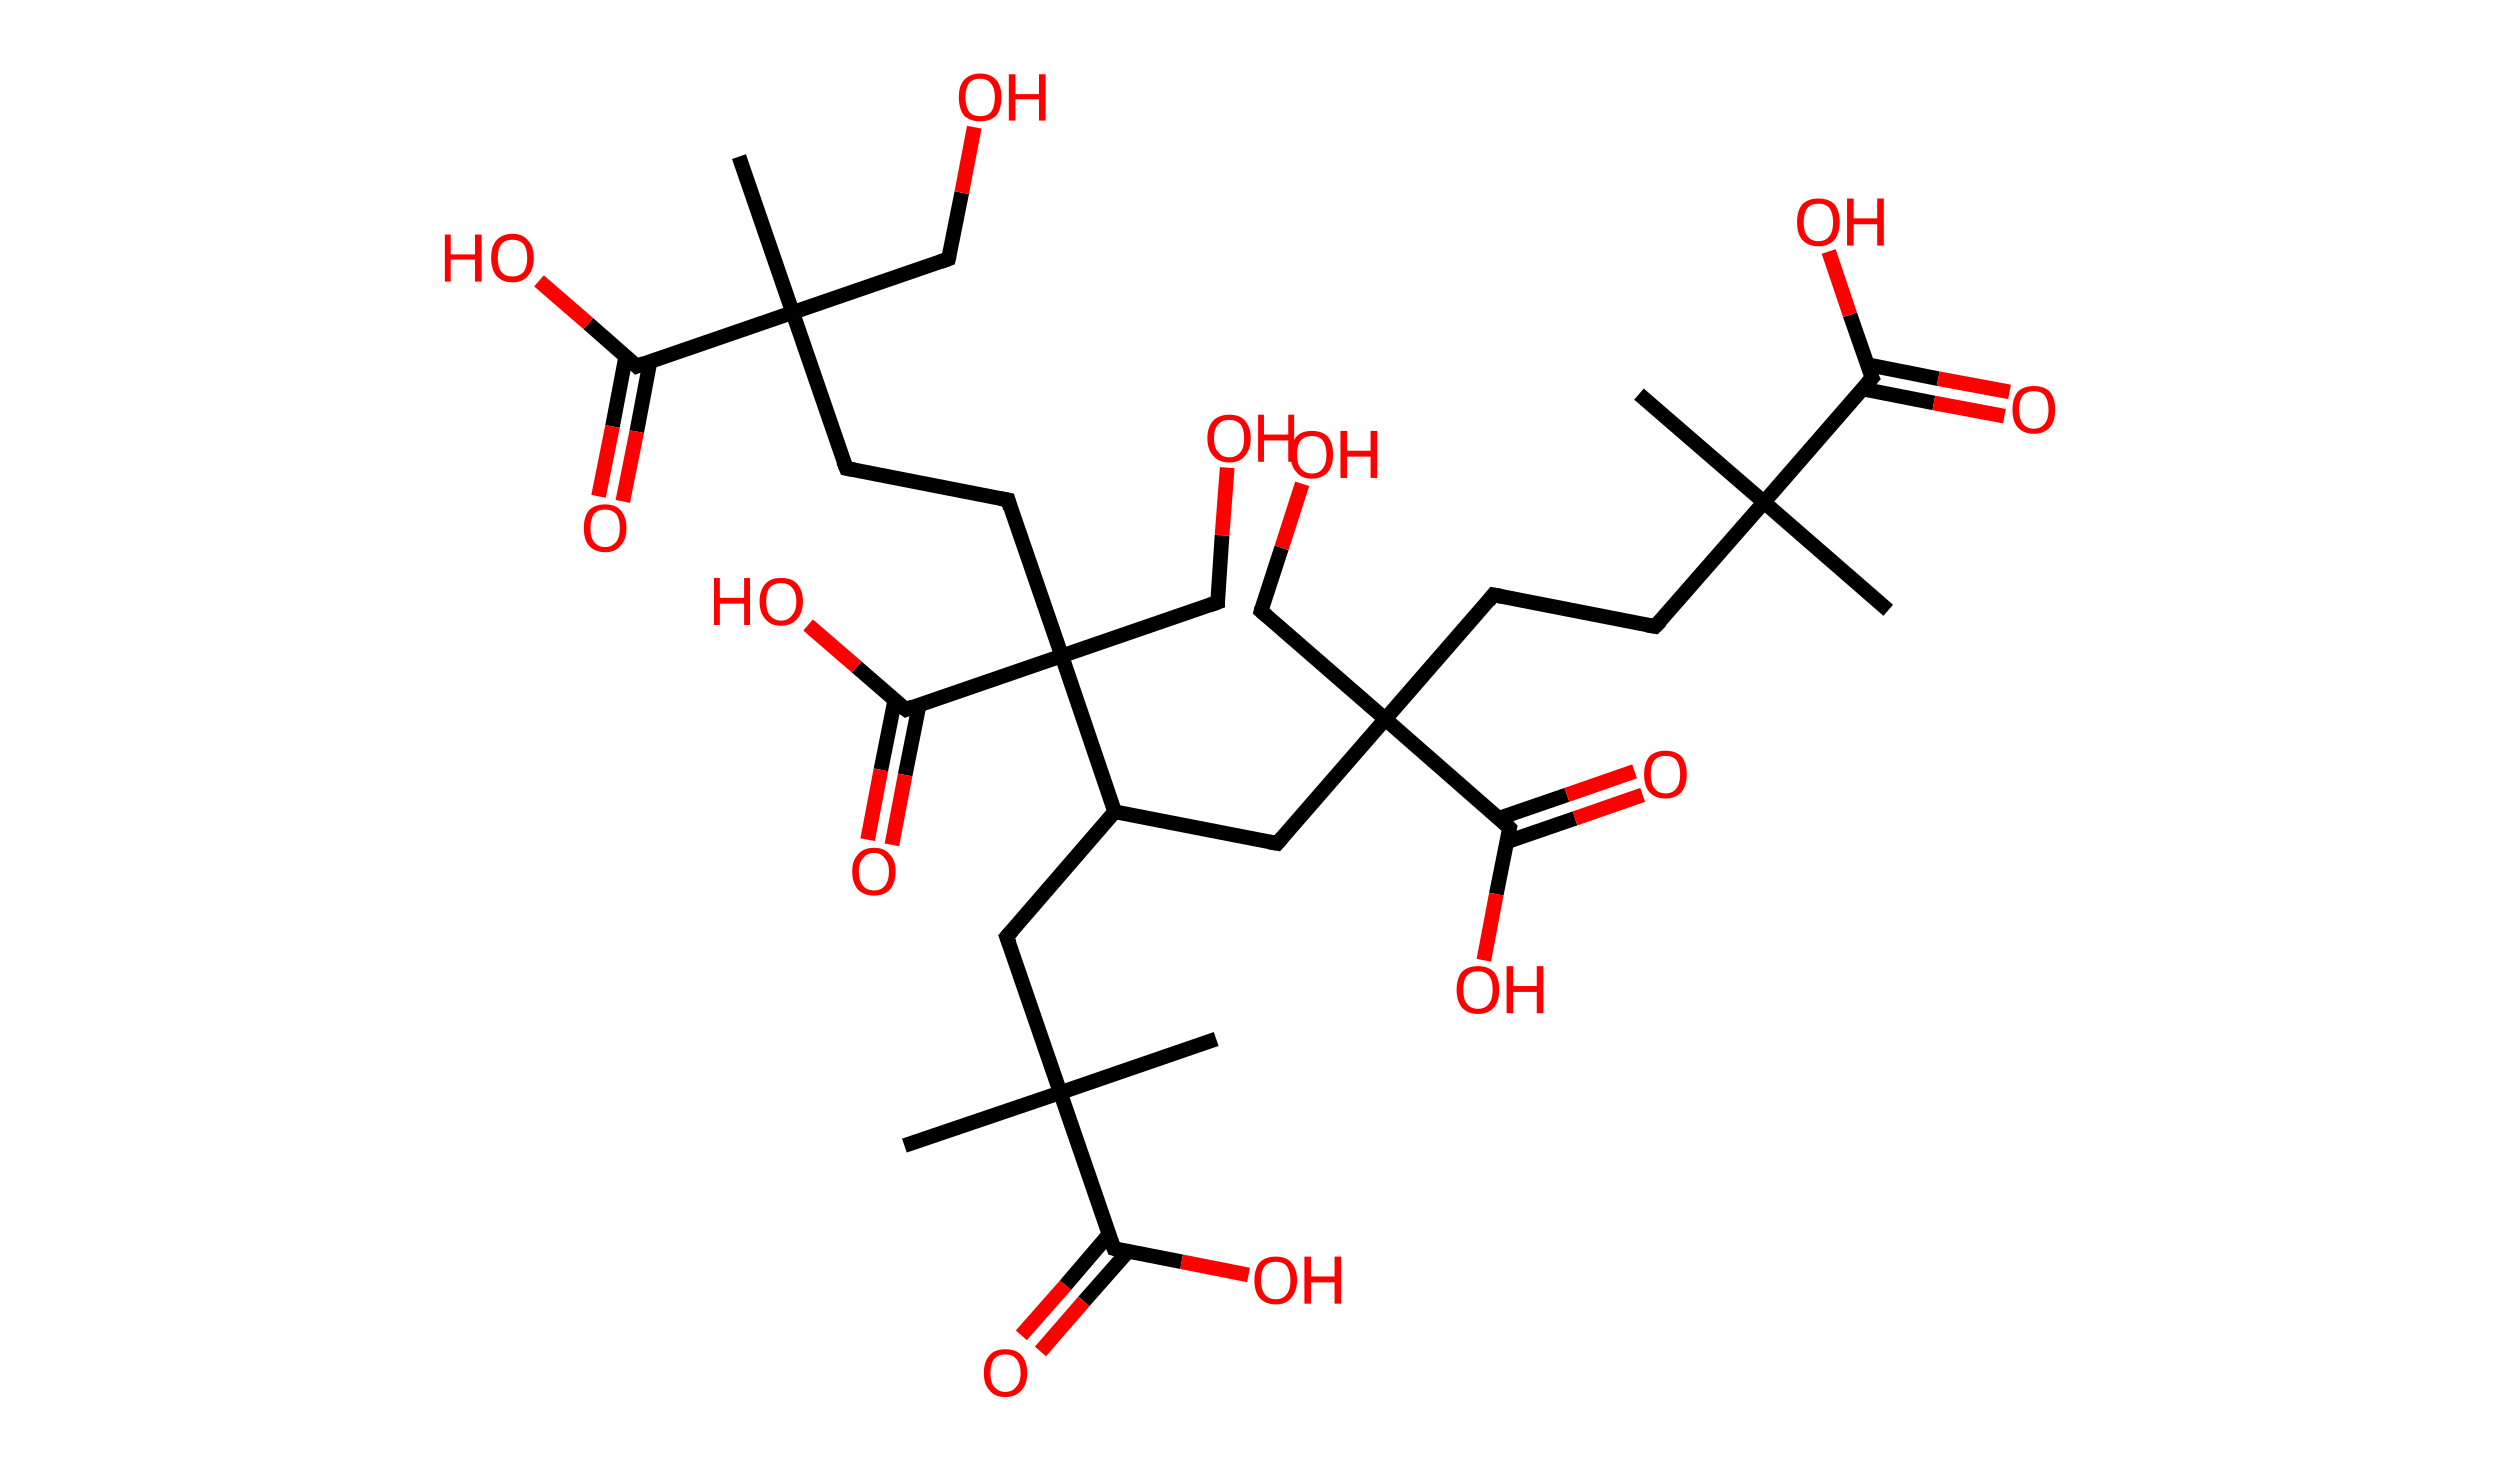 <?xml version='1.0' encoding='ASCII' standalone='yes'?>
<svg xmlns="http://www.w3.org/2000/svg" xmlns:rdkit="http://www.rdkit.org/xml" xmlns:xlink="http://www.w3.org/1999/xlink" version="1.1" baseProfile="full" xml:space="preserve" width="340px" height="200px" viewBox="0 0 340 200">
<!-- END OF HEADER -->
<rect style="opacity:1.0;fill:#FFFFFF;stroke:none" width="340.0" height="200.0" x="0.0" y="0.0"> </rect>
<path class="bond-0 atom-0 atom-1" d="M 256.8,83.0 L 239.9,68.3" style="fill:none;fill-rule:evenodd;stroke:#000000;stroke-width:2.0px;stroke-linecap:butt;stroke-linejoin:miter;stroke-opacity:1"/>
<path class="bond-1 atom-1 atom-2" d="M 239.9,68.3 L 222.9,53.6" style="fill:none;fill-rule:evenodd;stroke:#000000;stroke-width:2.0px;stroke-linecap:butt;stroke-linejoin:miter;stroke-opacity:1"/>
<path class="bond-2 atom-1 atom-3" d="M 239.9,68.3 L 225.1,85.2" style="fill:none;fill-rule:evenodd;stroke:#000000;stroke-width:2.0px;stroke-linecap:butt;stroke-linejoin:miter;stroke-opacity:1"/>
<path class="bond-3 atom-3 atom-4" d="M 225.1,85.2 L 203.1,80.9" style="fill:none;fill-rule:evenodd;stroke:#000000;stroke-width:2.0px;stroke-linecap:butt;stroke-linejoin:miter;stroke-opacity:1"/>
<path class="bond-4 atom-4 atom-5" d="M 203.1,80.9 L 188.4,97.8" style="fill:none;fill-rule:evenodd;stroke:#000000;stroke-width:2.0px;stroke-linecap:butt;stroke-linejoin:miter;stroke-opacity:1"/>
<path class="bond-5 atom-5 atom-6" d="M 188.4,97.8 L 171.5,83.1" style="fill:none;fill-rule:evenodd;stroke:#000000;stroke-width:2.0px;stroke-linecap:butt;stroke-linejoin:miter;stroke-opacity:1"/>
<path class="bond-6 atom-6 atom-7" d="M 171.5,83.1 L 174.3,74.5" style="fill:none;fill-rule:evenodd;stroke:#000000;stroke-width:2.0px;stroke-linecap:butt;stroke-linejoin:miter;stroke-opacity:1"/>
<path class="bond-6 atom-6 atom-7" d="M 174.3,74.5 L 177.1,65.8" style="fill:none;fill-rule:evenodd;stroke:#FF0000;stroke-width:2.0px;stroke-linecap:butt;stroke-linejoin:miter;stroke-opacity:1"/>
<path class="bond-7 atom-5 atom-8" d="M 188.4,97.8 L 173.7,114.7" style="fill:none;fill-rule:evenodd;stroke:#000000;stroke-width:2.0px;stroke-linecap:butt;stroke-linejoin:miter;stroke-opacity:1"/>
<path class="bond-8 atom-8 atom-9" d="M 173.7,114.7 L 151.6,110.4" style="fill:none;fill-rule:evenodd;stroke:#000000;stroke-width:2.0px;stroke-linecap:butt;stroke-linejoin:miter;stroke-opacity:1"/>
<path class="bond-9 atom-9 atom-10" d="M 151.6,110.4 L 136.9,127.4" style="fill:none;fill-rule:evenodd;stroke:#000000;stroke-width:2.0px;stroke-linecap:butt;stroke-linejoin:miter;stroke-opacity:1"/>
<path class="bond-10 atom-10 atom-11" d="M 136.9,127.4 L 144.2,148.6" style="fill:none;fill-rule:evenodd;stroke:#000000;stroke-width:2.0px;stroke-linecap:butt;stroke-linejoin:miter;stroke-opacity:1"/>
<path class="bond-11 atom-11 atom-12" d="M 144.2,148.6 L 165.4,141.3" style="fill:none;fill-rule:evenodd;stroke:#000000;stroke-width:2.0px;stroke-linecap:butt;stroke-linejoin:miter;stroke-opacity:1"/>
<path class="bond-12 atom-11 atom-13" d="M 144.2,148.6 L 123.0,155.8" style="fill:none;fill-rule:evenodd;stroke:#000000;stroke-width:2.0px;stroke-linecap:butt;stroke-linejoin:miter;stroke-opacity:1"/>
<path class="bond-13 atom-11 atom-14" d="M 144.2,148.6 L 151.5,169.8" style="fill:none;fill-rule:evenodd;stroke:#000000;stroke-width:2.0px;stroke-linecap:butt;stroke-linejoin:miter;stroke-opacity:1"/>
<path class="bond-14 atom-14 atom-15" d="M 150.8,167.9 L 144.9,174.8" style="fill:none;fill-rule:evenodd;stroke:#000000;stroke-width:2.0px;stroke-linecap:butt;stroke-linejoin:miter;stroke-opacity:1"/>
<path class="bond-14 atom-14 atom-15" d="M 144.9,174.8 L 138.9,181.6" style="fill:none;fill-rule:evenodd;stroke:#FF0000;stroke-width:2.0px;stroke-linecap:butt;stroke-linejoin:miter;stroke-opacity:1"/>
<path class="bond-14 atom-14 atom-15" d="M 153.4,170.2 L 147.4,177.0" style="fill:none;fill-rule:evenodd;stroke:#000000;stroke-width:2.0px;stroke-linecap:butt;stroke-linejoin:miter;stroke-opacity:1"/>
<path class="bond-14 atom-14 atom-15" d="M 147.4,177.0 L 141.5,183.8" style="fill:none;fill-rule:evenodd;stroke:#FF0000;stroke-width:2.0px;stroke-linecap:butt;stroke-linejoin:miter;stroke-opacity:1"/>
<path class="bond-15 atom-14 atom-16" d="M 151.5,169.8 L 160.7,171.6" style="fill:none;fill-rule:evenodd;stroke:#000000;stroke-width:2.0px;stroke-linecap:butt;stroke-linejoin:miter;stroke-opacity:1"/>
<path class="bond-15 atom-14 atom-16" d="M 160.7,171.6 L 169.8,173.4" style="fill:none;fill-rule:evenodd;stroke:#FF0000;stroke-width:2.0px;stroke-linecap:butt;stroke-linejoin:miter;stroke-opacity:1"/>
<path class="bond-16 atom-9 atom-17" d="M 151.6,110.4 L 144.4,89.2" style="fill:none;fill-rule:evenodd;stroke:#000000;stroke-width:2.0px;stroke-linecap:butt;stroke-linejoin:miter;stroke-opacity:1"/>
<path class="bond-17 atom-17 atom-18" d="M 144.4,89.2 L 165.6,81.9" style="fill:none;fill-rule:evenodd;stroke:#000000;stroke-width:2.0px;stroke-linecap:butt;stroke-linejoin:miter;stroke-opacity:1"/>
<path class="bond-18 atom-18 atom-19" d="M 165.6,81.9 L 166.2,72.8" style="fill:none;fill-rule:evenodd;stroke:#000000;stroke-width:2.0px;stroke-linecap:butt;stroke-linejoin:miter;stroke-opacity:1"/>
<path class="bond-18 atom-18 atom-19" d="M 166.2,72.8 L 166.9,63.6" style="fill:none;fill-rule:evenodd;stroke:#FF0000;stroke-width:2.0px;stroke-linecap:butt;stroke-linejoin:miter;stroke-opacity:1"/>
<path class="bond-19 atom-17 atom-20" d="M 144.4,89.2 L 137.1,68.0" style="fill:none;fill-rule:evenodd;stroke:#000000;stroke-width:2.0px;stroke-linecap:butt;stroke-linejoin:miter;stroke-opacity:1"/>
<path class="bond-20 atom-20 atom-21" d="M 137.1,68.0 L 115.1,63.7" style="fill:none;fill-rule:evenodd;stroke:#000000;stroke-width:2.0px;stroke-linecap:butt;stroke-linejoin:miter;stroke-opacity:1"/>
<path class="bond-21 atom-21 atom-22" d="M 115.1,63.7 L 107.8,42.5" style="fill:none;fill-rule:evenodd;stroke:#000000;stroke-width:2.0px;stroke-linecap:butt;stroke-linejoin:miter;stroke-opacity:1"/>
<path class="bond-22 atom-22 atom-23" d="M 107.8,42.5 L 100.5,21.3" style="fill:none;fill-rule:evenodd;stroke:#000000;stroke-width:2.0px;stroke-linecap:butt;stroke-linejoin:miter;stroke-opacity:1"/>
<path class="bond-23 atom-22 atom-24" d="M 107.8,42.5 L 129.0,35.2" style="fill:none;fill-rule:evenodd;stroke:#000000;stroke-width:2.0px;stroke-linecap:butt;stroke-linejoin:miter;stroke-opacity:1"/>
<path class="bond-24 atom-24 atom-25" d="M 129.0,35.2 L 130.8,26.2" style="fill:none;fill-rule:evenodd;stroke:#000000;stroke-width:2.0px;stroke-linecap:butt;stroke-linejoin:miter;stroke-opacity:1"/>
<path class="bond-24 atom-24 atom-25" d="M 130.8,26.2 L 132.5,17.3" style="fill:none;fill-rule:evenodd;stroke:#FF0000;stroke-width:2.0px;stroke-linecap:butt;stroke-linejoin:miter;stroke-opacity:1"/>
<path class="bond-25 atom-22 atom-26" d="M 107.8,42.5 L 86.6,49.8" style="fill:none;fill-rule:evenodd;stroke:#000000;stroke-width:2.0px;stroke-linecap:butt;stroke-linejoin:miter;stroke-opacity:1"/>
<path class="bond-26 atom-26 atom-27" d="M 85.1,48.5 L 83.3,58.0" style="fill:none;fill-rule:evenodd;stroke:#000000;stroke-width:2.0px;stroke-linecap:butt;stroke-linejoin:miter;stroke-opacity:1"/>
<path class="bond-26 atom-26 atom-27" d="M 83.3,58.0 L 81.4,67.5" style="fill:none;fill-rule:evenodd;stroke:#FF0000;stroke-width:2.0px;stroke-linecap:butt;stroke-linejoin:miter;stroke-opacity:1"/>
<path class="bond-26 atom-26 atom-27" d="M 88.4,49.2 L 86.6,58.7" style="fill:none;fill-rule:evenodd;stroke:#000000;stroke-width:2.0px;stroke-linecap:butt;stroke-linejoin:miter;stroke-opacity:1"/>
<path class="bond-26 atom-26 atom-27" d="M 86.6,58.7 L 84.7,68.2" style="fill:none;fill-rule:evenodd;stroke:#FF0000;stroke-width:2.0px;stroke-linecap:butt;stroke-linejoin:miter;stroke-opacity:1"/>
<path class="bond-27 atom-26 atom-28" d="M 86.6,49.8 L 80.0,44.0" style="fill:none;fill-rule:evenodd;stroke:#000000;stroke-width:2.0px;stroke-linecap:butt;stroke-linejoin:miter;stroke-opacity:1"/>
<path class="bond-27 atom-26 atom-28" d="M 80.0,44.0 L 73.3,38.2" style="fill:none;fill-rule:evenodd;stroke:#FF0000;stroke-width:2.0px;stroke-linecap:butt;stroke-linejoin:miter;stroke-opacity:1"/>
<path class="bond-28 atom-17 atom-29" d="M 144.4,89.2 L 123.2,96.5" style="fill:none;fill-rule:evenodd;stroke:#000000;stroke-width:2.0px;stroke-linecap:butt;stroke-linejoin:miter;stroke-opacity:1"/>
<path class="bond-29 atom-29 atom-30" d="M 121.7,95.2 L 119.8,104.7" style="fill:none;fill-rule:evenodd;stroke:#000000;stroke-width:2.0px;stroke-linecap:butt;stroke-linejoin:miter;stroke-opacity:1"/>
<path class="bond-29 atom-29 atom-30" d="M 119.8,104.7 L 118.0,114.2" style="fill:none;fill-rule:evenodd;stroke:#FF0000;stroke-width:2.0px;stroke-linecap:butt;stroke-linejoin:miter;stroke-opacity:1"/>
<path class="bond-29 atom-29 atom-30" d="M 125.0,95.9 L 123.1,105.4" style="fill:none;fill-rule:evenodd;stroke:#000000;stroke-width:2.0px;stroke-linecap:butt;stroke-linejoin:miter;stroke-opacity:1"/>
<path class="bond-29 atom-29 atom-30" d="M 123.1,105.4 L 121.3,114.9" style="fill:none;fill-rule:evenodd;stroke:#FF0000;stroke-width:2.0px;stroke-linecap:butt;stroke-linejoin:miter;stroke-opacity:1"/>
<path class="bond-30 atom-29 atom-31" d="M 123.2,96.5 L 116.5,90.7" style="fill:none;fill-rule:evenodd;stroke:#000000;stroke-width:2.0px;stroke-linecap:butt;stroke-linejoin:miter;stroke-opacity:1"/>
<path class="bond-30 atom-29 atom-31" d="M 116.5,90.7 L 109.9,85.0" style="fill:none;fill-rule:evenodd;stroke:#FF0000;stroke-width:2.0px;stroke-linecap:butt;stroke-linejoin:miter;stroke-opacity:1"/>
<path class="bond-31 atom-5 atom-32" d="M 188.4,97.8 L 205.3,112.6" style="fill:none;fill-rule:evenodd;stroke:#000000;stroke-width:2.0px;stroke-linecap:butt;stroke-linejoin:miter;stroke-opacity:1"/>
<path class="bond-32 atom-32 atom-33" d="M 204.9,114.5 L 214.2,111.3" style="fill:none;fill-rule:evenodd;stroke:#000000;stroke-width:2.0px;stroke-linecap:butt;stroke-linejoin:miter;stroke-opacity:1"/>
<path class="bond-32 atom-32 atom-33" d="M 214.2,111.3 L 223.4,108.1" style="fill:none;fill-rule:evenodd;stroke:#FF0000;stroke-width:2.0px;stroke-linecap:butt;stroke-linejoin:miter;stroke-opacity:1"/>
<path class="bond-32 atom-32 atom-33" d="M 203.8,111.3 L 213.1,108.1" style="fill:none;fill-rule:evenodd;stroke:#000000;stroke-width:2.0px;stroke-linecap:butt;stroke-linejoin:miter;stroke-opacity:1"/>
<path class="bond-32 atom-32 atom-33" d="M 213.1,108.1 L 222.3,104.9" style="fill:none;fill-rule:evenodd;stroke:#FF0000;stroke-width:2.0px;stroke-linecap:butt;stroke-linejoin:miter;stroke-opacity:1"/>
<path class="bond-33 atom-32 atom-34" d="M 205.3,112.6 L 203.5,121.6" style="fill:none;fill-rule:evenodd;stroke:#000000;stroke-width:2.0px;stroke-linecap:butt;stroke-linejoin:miter;stroke-opacity:1"/>
<path class="bond-33 atom-32 atom-34" d="M 203.5,121.6 L 201.8,130.6" style="fill:none;fill-rule:evenodd;stroke:#FF0000;stroke-width:2.0px;stroke-linecap:butt;stroke-linejoin:miter;stroke-opacity:1"/>
<path class="bond-34 atom-1 atom-35" d="M 239.9,68.3 L 254.6,51.4" style="fill:none;fill-rule:evenodd;stroke:#000000;stroke-width:2.0px;stroke-linecap:butt;stroke-linejoin:miter;stroke-opacity:1"/>
<path class="bond-35 atom-35 atom-36" d="M 253.3,52.9 L 263.0,54.8" style="fill:none;fill-rule:evenodd;stroke:#000000;stroke-width:2.0px;stroke-linecap:butt;stroke-linejoin:miter;stroke-opacity:1"/>
<path class="bond-35 atom-35 atom-36" d="M 263.0,54.8 L 272.6,56.6" style="fill:none;fill-rule:evenodd;stroke:#FF0000;stroke-width:2.0px;stroke-linecap:butt;stroke-linejoin:miter;stroke-opacity:1"/>
<path class="bond-35 atom-35 atom-36" d="M 254.0,49.6 L 263.6,51.5" style="fill:none;fill-rule:evenodd;stroke:#000000;stroke-width:2.0px;stroke-linecap:butt;stroke-linejoin:miter;stroke-opacity:1"/>
<path class="bond-35 atom-35 atom-36" d="M 263.6,51.5 L 273.3,53.3" style="fill:none;fill-rule:evenodd;stroke:#FF0000;stroke-width:2.0px;stroke-linecap:butt;stroke-linejoin:miter;stroke-opacity:1"/>
<path class="bond-36 atom-35 atom-37" d="M 254.6,51.4 L 251.6,42.8" style="fill:none;fill-rule:evenodd;stroke:#000000;stroke-width:2.0px;stroke-linecap:butt;stroke-linejoin:miter;stroke-opacity:1"/>
<path class="bond-36 atom-35 atom-37" d="M 251.6,42.8 L 248.7,34.2" style="fill:none;fill-rule:evenodd;stroke:#FF0000;stroke-width:2.0px;stroke-linecap:butt;stroke-linejoin:miter;stroke-opacity:1"/>
<path d="M 225.9,84.4 L 225.1,85.2 L 224.0,85.0" style="fill:none;stroke:#000000;stroke-width:2.0px;stroke-linecap:butt;stroke-linejoin:miter;stroke-opacity:1;"/>
<path d="M 204.2,81.1 L 203.1,80.9 L 202.4,81.8" style="fill:none;stroke:#000000;stroke-width:2.0px;stroke-linecap:butt;stroke-linejoin:miter;stroke-opacity:1;"/>
<path d="M 172.3,83.8 L 171.5,83.1 L 171.6,82.7" style="fill:none;stroke:#000000;stroke-width:2.0px;stroke-linecap:butt;stroke-linejoin:miter;stroke-opacity:1;"/>
<path d="M 174.4,113.9 L 173.7,114.7 L 172.6,114.5" style="fill:none;stroke:#000000;stroke-width:2.0px;stroke-linecap:butt;stroke-linejoin:miter;stroke-opacity:1;"/>
<path d="M 137.7,126.5 L 136.9,127.4 L 137.3,128.4" style="fill:none;stroke:#000000;stroke-width:2.0px;stroke-linecap:butt;stroke-linejoin:miter;stroke-opacity:1;"/>
<path d="M 151.1,168.7 L 151.5,169.8 L 151.9,169.9" style="fill:none;stroke:#000000;stroke-width:2.0px;stroke-linecap:butt;stroke-linejoin:miter;stroke-opacity:1;"/>
<path d="M 164.5,82.3 L 165.6,81.9 L 165.6,81.5" style="fill:none;stroke:#000000;stroke-width:2.0px;stroke-linecap:butt;stroke-linejoin:miter;stroke-opacity:1;"/>
<path d="M 137.4,69.1 L 137.1,68.0 L 136.0,67.8" style="fill:none;stroke:#000000;stroke-width:2.0px;stroke-linecap:butt;stroke-linejoin:miter;stroke-opacity:1;"/>
<path d="M 116.2,63.9 L 115.1,63.7 L 114.7,62.7" style="fill:none;stroke:#000000;stroke-width:2.0px;stroke-linecap:butt;stroke-linejoin:miter;stroke-opacity:1;"/>
<path d="M 127.9,35.6 L 129.0,35.2 L 129.1,34.8" style="fill:none;stroke:#000000;stroke-width:2.0px;stroke-linecap:butt;stroke-linejoin:miter;stroke-opacity:1;"/>
<path d="M 87.6,49.4 L 86.6,49.8 L 86.3,49.5" style="fill:none;stroke:#000000;stroke-width:2.0px;stroke-linecap:butt;stroke-linejoin:miter;stroke-opacity:1;"/>
<path d="M 124.2,96.1 L 123.2,96.5 L 122.8,96.2" style="fill:none;stroke:#000000;stroke-width:2.0px;stroke-linecap:butt;stroke-linejoin:miter;stroke-opacity:1;"/>
<path d="M 204.5,111.8 L 205.3,112.6 L 205.2,113.0" style="fill:none;stroke:#000000;stroke-width:2.0px;stroke-linecap:butt;stroke-linejoin:miter;stroke-opacity:1;"/>
<path d="M 253.9,52.2 L 254.6,51.4 L 254.4,51.0" style="fill:none;stroke:#000000;stroke-width:2.0px;stroke-linecap:butt;stroke-linejoin:miter;stroke-opacity:1;"/>
<path class="atom-7" d="M 175.5 61.8 Q 175.5 60.3, 176.3 59.4 Q 177.0 58.6, 178.4 58.6 Q 179.8 58.6, 180.6 59.4 Q 181.3 60.3, 181.3 61.8 Q 181.3 63.3, 180.6 64.2 Q 179.8 65.1, 178.4 65.1 Q 177.0 65.1, 176.3 64.2 Q 175.5 63.3, 175.5 61.8 M 178.4 64.4 Q 179.4 64.4, 179.9 63.7 Q 180.4 63.1, 180.4 61.8 Q 180.4 60.6, 179.9 59.9 Q 179.4 59.3, 178.4 59.3 Q 177.5 59.3, 176.9 59.9 Q 176.4 60.5, 176.4 61.8 Q 176.4 63.1, 176.9 63.7 Q 177.5 64.4, 178.4 64.4 " fill="#FF0000"/>
<path class="atom-7" d="M 182.3 58.6 L 183.2 58.6 L 183.2 61.3 L 186.4 61.3 L 186.4 58.6 L 187.3 58.6 L 187.3 65.0 L 186.4 65.0 L 186.4 62.1 L 183.2 62.1 L 183.2 65.0 L 182.3 65.0 L 182.3 58.6 " fill="#FF0000"/>
<path class="atom-15" d="M 133.8 186.7 Q 133.8 185.2, 134.6 184.3 Q 135.3 183.5, 136.7 183.5 Q 138.2 183.5, 138.9 184.3 Q 139.7 185.2, 139.7 186.7 Q 139.7 188.3, 138.9 189.1 Q 138.1 190.0, 136.7 190.0 Q 135.3 190.0, 134.6 189.1 Q 133.8 188.3, 133.8 186.7 M 136.7 189.3 Q 137.7 189.3, 138.2 188.6 Q 138.8 188.0, 138.8 186.7 Q 138.8 185.5, 138.2 184.8 Q 137.7 184.2, 136.7 184.2 Q 135.8 184.2, 135.2 184.8 Q 134.7 185.5, 134.7 186.7 Q 134.7 188.0, 135.2 188.6 Q 135.8 189.3, 136.7 189.3 " fill="#FF0000"/>
<path class="atom-16" d="M 170.6 174.1 Q 170.6 172.6, 171.3 171.7 Q 172.1 170.9, 173.5 170.9 Q 174.9 170.9, 175.6 171.7 Q 176.4 172.6, 176.4 174.1 Q 176.4 175.6, 175.6 176.5 Q 174.9 177.4, 173.5 177.4 Q 172.1 177.4, 171.3 176.5 Q 170.6 175.7, 170.6 174.1 M 173.5 176.7 Q 174.5 176.7, 175.0 176.0 Q 175.5 175.4, 175.5 174.1 Q 175.5 172.9, 175.0 172.2 Q 174.5 171.6, 173.5 171.6 Q 172.5 171.6, 172.0 172.2 Q 171.5 172.8, 171.5 174.1 Q 171.5 175.4, 172.0 176.0 Q 172.5 176.7, 173.5 176.7 " fill="#FF0000"/>
<path class="atom-16" d="M 177.4 170.9 L 178.3 170.9 L 178.3 173.6 L 181.5 173.6 L 181.5 170.9 L 182.4 170.9 L 182.4 177.3 L 181.5 177.3 L 181.5 174.4 L 178.3 174.4 L 178.3 177.3 L 177.4 177.3 L 177.4 170.9 " fill="#FF0000"/>
<path class="atom-19" d="M 164.2 59.6 Q 164.2 58.1, 165.0 57.2 Q 165.8 56.4, 167.2 56.4 Q 168.6 56.4, 169.3 57.2 Q 170.1 58.1, 170.1 59.6 Q 170.1 61.1, 169.3 62.0 Q 168.6 62.9, 167.2 62.9 Q 165.8 62.9, 165.0 62.0 Q 164.2 61.1, 164.2 59.6 M 167.2 62.2 Q 168.1 62.2, 168.7 61.5 Q 169.2 60.9, 169.2 59.6 Q 169.2 58.3, 168.7 57.7 Q 168.1 57.1, 167.2 57.1 Q 166.2 57.1, 165.7 57.7 Q 165.1 58.3, 165.1 59.6 Q 165.1 60.9, 165.7 61.5 Q 166.2 62.2, 167.2 62.2 " fill="#FF0000"/>
<path class="atom-19" d="M 171.1 56.4 L 171.9 56.4 L 171.9 59.1 L 175.2 59.1 L 175.2 56.4 L 176.0 56.4 L 176.0 62.8 L 175.2 62.8 L 175.2 59.9 L 171.9 59.9 L 171.9 62.8 L 171.1 62.8 L 171.1 56.4 " fill="#FF0000"/>
<path class="atom-25" d="M 130.4 13.2 Q 130.4 11.7, 131.1 10.9 Q 131.9 10.0, 133.3 10.0 Q 134.7 10.0, 135.5 10.9 Q 136.2 11.7, 136.2 13.2 Q 136.2 14.8, 135.5 15.7 Q 134.7 16.5, 133.3 16.5 Q 131.9 16.5, 131.1 15.7 Q 130.4 14.8, 130.4 13.2 M 133.3 15.8 Q 134.3 15.8, 134.8 15.2 Q 135.3 14.5, 135.3 13.2 Q 135.3 12.0, 134.8 11.4 Q 134.3 10.7, 133.3 10.7 Q 132.3 10.7, 131.8 11.3 Q 131.3 12.0, 131.3 13.2 Q 131.3 14.5, 131.8 15.2 Q 132.3 15.8, 133.3 15.8 " fill="#FF0000"/>
<path class="atom-25" d="M 137.2 10.1 L 138.1 10.1 L 138.1 12.8 L 141.3 12.8 L 141.3 10.1 L 142.2 10.1 L 142.2 16.4 L 141.3 16.4 L 141.3 13.5 L 138.1 13.5 L 138.1 16.4 L 137.2 16.4 L 137.2 10.1 " fill="#FF0000"/>
<path class="atom-27" d="M 79.4 71.8 Q 79.4 70.3, 80.1 69.4 Q 80.9 68.6, 82.3 68.6 Q 83.7 68.6, 84.4 69.4 Q 85.2 70.3, 85.2 71.8 Q 85.2 73.4, 84.4 74.2 Q 83.7 75.1, 82.3 75.1 Q 80.9 75.1, 80.1 74.2 Q 79.4 73.4, 79.4 71.8 M 82.3 74.4 Q 83.2 74.4, 83.8 73.7 Q 84.3 73.1, 84.3 71.8 Q 84.3 70.6, 83.8 69.9 Q 83.2 69.3, 82.3 69.3 Q 81.3 69.3, 80.8 69.9 Q 80.3 70.6, 80.3 71.8 Q 80.3 73.1, 80.8 73.7 Q 81.3 74.4, 82.3 74.4 " fill="#FF0000"/>
<path class="atom-28" d="M 60.5 31.9 L 61.3 31.9 L 61.3 34.6 L 64.6 34.6 L 64.6 31.9 L 65.5 31.9 L 65.5 38.3 L 64.6 38.3 L 64.6 35.3 L 61.3 35.3 L 61.3 38.3 L 60.5 38.3 L 60.5 31.9 " fill="#FF0000"/>
<path class="atom-28" d="M 66.8 35.1 Q 66.8 33.5, 67.5 32.7 Q 68.3 31.8, 69.7 31.8 Q 71.1 31.8, 71.8 32.7 Q 72.6 33.5, 72.6 35.1 Q 72.6 36.6, 71.8 37.5 Q 71.1 38.4, 69.7 38.4 Q 68.3 38.4, 67.5 37.5 Q 66.8 36.6, 66.8 35.1 M 69.7 37.6 Q 70.6 37.6, 71.2 37.0 Q 71.7 36.3, 71.7 35.1 Q 71.7 33.8, 71.2 33.2 Q 70.6 32.6, 69.7 32.6 Q 68.7 32.6, 68.2 33.2 Q 67.7 33.8, 67.7 35.1 Q 67.7 36.4, 68.2 37.0 Q 68.7 37.6, 69.7 37.6 " fill="#FF0000"/>
<path class="atom-30" d="M 115.9 118.5 Q 115.9 117.0, 116.7 116.2 Q 117.4 115.3, 118.9 115.3 Q 120.3 115.3, 121.0 116.2 Q 121.8 117.0, 121.8 118.5 Q 121.8 120.1, 121.0 121.0 Q 120.2 121.8, 118.9 121.8 Q 117.5 121.8, 116.7 121.0 Q 115.9 120.1, 115.9 118.5 M 118.9 121.1 Q 119.8 121.1, 120.3 120.5 Q 120.9 119.8, 120.9 118.5 Q 120.9 117.3, 120.3 116.7 Q 119.8 116.0, 118.9 116.0 Q 117.9 116.0, 117.4 116.7 Q 116.8 117.3, 116.8 118.5 Q 116.8 119.8, 117.4 120.5 Q 117.9 121.1, 118.9 121.1 " fill="#FF0000"/>
<path class="atom-31" d="M 97.1 78.6 L 97.9 78.6 L 97.9 81.3 L 101.2 81.3 L 101.2 78.6 L 102.0 78.6 L 102.0 85.0 L 101.2 85.0 L 101.2 82.1 L 97.9 82.1 L 97.9 85.0 L 97.1 85.0 L 97.1 78.6 " fill="#FF0000"/>
<path class="atom-31" d="M 103.3 81.8 Q 103.3 80.3, 104.1 79.4 Q 104.8 78.6, 106.2 78.6 Q 107.7 78.6, 108.4 79.4 Q 109.2 80.3, 109.2 81.8 Q 109.2 83.3, 108.4 84.2 Q 107.6 85.1, 106.2 85.1 Q 104.8 85.1, 104.1 84.2 Q 103.3 83.3, 103.3 81.8 M 106.2 84.4 Q 107.2 84.4, 107.7 83.7 Q 108.3 83.1, 108.3 81.8 Q 108.3 80.5, 107.7 79.9 Q 107.2 79.3, 106.2 79.3 Q 105.3 79.3, 104.7 79.9 Q 104.2 80.5, 104.2 81.8 Q 104.2 83.1, 104.7 83.7 Q 105.3 84.4, 106.2 84.4 " fill="#FF0000"/>
<path class="atom-33" d="M 223.6 105.3 Q 223.6 103.8, 224.3 102.9 Q 225.1 102.1, 226.5 102.1 Q 227.9 102.1, 228.7 102.9 Q 229.4 103.8, 229.4 105.3 Q 229.4 106.8, 228.7 107.7 Q 227.9 108.6, 226.5 108.6 Q 225.1 108.6, 224.3 107.7 Q 223.6 106.9, 223.6 105.3 M 226.5 107.9 Q 227.5 107.9, 228.0 107.2 Q 228.5 106.6, 228.5 105.3 Q 228.5 104.1, 228.0 103.4 Q 227.5 102.8, 226.5 102.8 Q 225.5 102.8, 225.0 103.4 Q 224.5 104.0, 224.5 105.3 Q 224.5 106.6, 225.0 107.2 Q 225.5 107.9, 226.5 107.9 " fill="#FF0000"/>
<path class="atom-34" d="M 198.1 134.6 Q 198.1 133.1, 198.8 132.2 Q 199.6 131.4, 201.0 131.4 Q 202.4 131.4, 203.2 132.2 Q 203.9 133.1, 203.9 134.6 Q 203.9 136.1, 203.2 137.0 Q 202.4 137.9, 201.0 137.9 Q 199.6 137.9, 198.8 137.0 Q 198.1 136.1, 198.1 134.6 M 201.0 137.2 Q 202.0 137.2, 202.5 136.5 Q 203.0 135.9, 203.0 134.6 Q 203.0 133.3, 202.5 132.7 Q 202.0 132.1, 201.0 132.1 Q 200.0 132.1, 199.5 132.7 Q 199.0 133.3, 199.0 134.6 Q 199.0 135.9, 199.5 136.5 Q 200.0 137.2, 201.0 137.2 " fill="#FF0000"/>
<path class="atom-34" d="M 204.9 131.4 L 205.8 131.4 L 205.8 134.1 L 209.0 134.1 L 209.0 131.4 L 209.9 131.4 L 209.9 137.8 L 209.0 137.8 L 209.0 134.9 L 205.8 134.9 L 205.8 137.8 L 204.9 137.8 L 204.9 131.4 " fill="#FF0000"/>
<path class="atom-36" d="M 273.7 55.7 Q 273.7 54.2, 274.4 53.3 Q 275.2 52.5, 276.6 52.5 Q 278.0 52.5, 278.8 53.3 Q 279.5 54.2, 279.5 55.7 Q 279.5 57.3, 278.8 58.1 Q 278.0 59.0, 276.6 59.0 Q 275.2 59.0, 274.4 58.1 Q 273.7 57.3, 273.7 55.7 M 276.6 58.3 Q 277.6 58.3, 278.1 57.6 Q 278.6 57.0, 278.6 55.7 Q 278.6 54.5, 278.1 53.8 Q 277.6 53.2, 276.6 53.2 Q 275.6 53.2, 275.1 53.8 Q 274.6 54.5, 274.6 55.7 Q 274.6 57.0, 275.1 57.6 Q 275.6 58.3, 276.6 58.3 " fill="#FF0000"/>
<path class="atom-37" d="M 244.4 30.2 Q 244.4 28.7, 245.1 27.8 Q 245.9 27.0, 247.3 27.0 Q 248.7 27.0, 249.5 27.8 Q 250.2 28.7, 250.2 30.2 Q 250.2 31.7, 249.5 32.6 Q 248.7 33.5, 247.3 33.5 Q 245.9 33.5, 245.1 32.6 Q 244.4 31.8, 244.4 30.2 M 247.3 32.8 Q 248.3 32.8, 248.8 32.1 Q 249.3 31.5, 249.3 30.2 Q 249.3 29.0, 248.8 28.3 Q 248.3 27.7, 247.3 27.7 Q 246.3 27.7, 245.8 28.3 Q 245.3 29.0, 245.3 30.2 Q 245.3 31.5, 245.8 32.1 Q 246.3 32.8, 247.3 32.8 " fill="#FF0000"/>
<path class="atom-37" d="M 251.2 27.0 L 252.1 27.0 L 252.1 29.7 L 255.3 29.7 L 255.3 27.0 L 256.2 27.0 L 256.2 33.4 L 255.3 33.4 L 255.3 30.5 L 252.1 30.5 L 252.1 33.4 L 251.2 33.4 L 251.2 27.0 " fill="#FF0000"/>
</svg>
